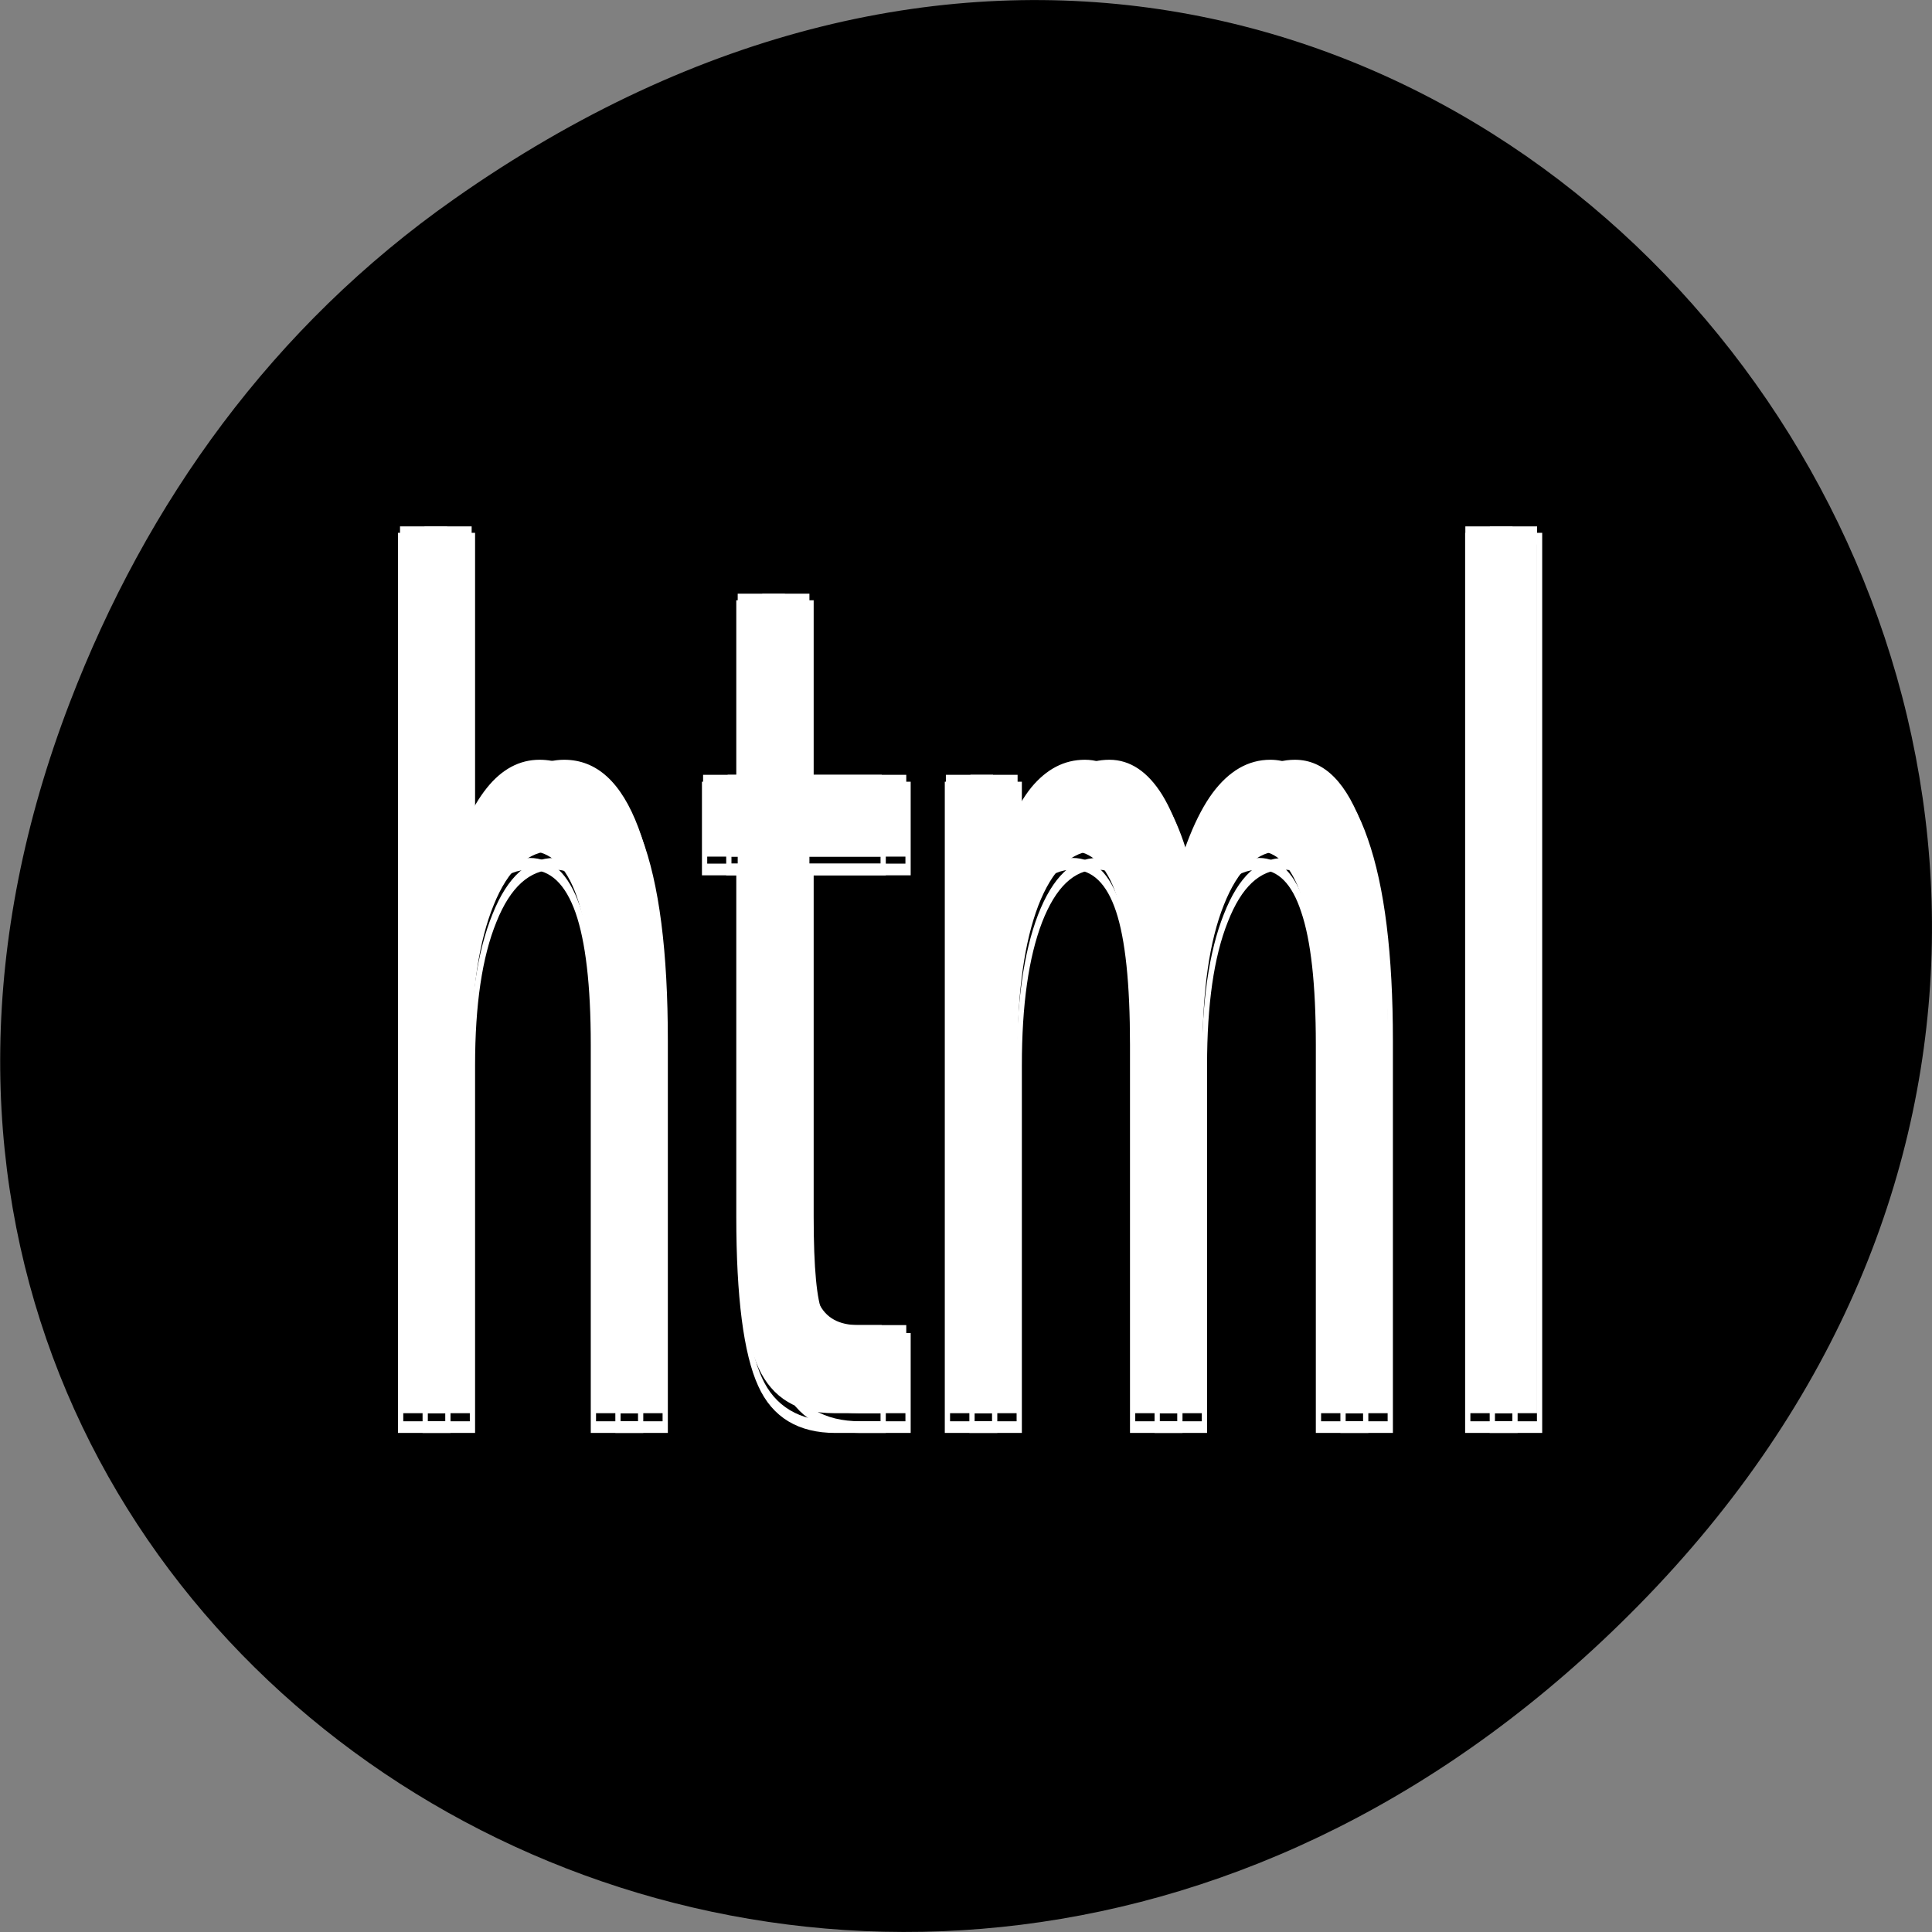 
<svg xmlns="http://www.w3.org/2000/svg" xmlns:xlink="http://www.w3.org/1999/xlink" width="24px" height="24px" viewBox="0 0 24 24" version="1.1">
<rect x="0" y="0" width="24" height="24" fill="#808080" stroke="none"/>
<g id="surface1">
<path style=" stroke:none;fill-rule:nonzero;fill:rgb(0%,0%,0%);fill-opacity:1;" d="M 5.641 2.473 C 17.914 -6.156 30.352 9.781 20.352 19.945 C 10.93 29.523 -3.711 20.648 0.867 8.727 C 1.82 6.242 3.387 4.055 5.641 2.473 Z M 5.641 2.473 "/>
<path style=" stroke:none;fill-rule:nonzero;fill:rgb(100%,100%,100%);fill-opacity:1;" d="M 8.25 12.766 L 8.25 17.555 L 7.664 17.555 L 7.664 12.812 C 7.664 12.062 7.598 11.504 7.469 11.133 C 7.336 10.758 7.141 10.57 6.875 10.57 C 6.562 10.57 6.312 10.797 6.133 11.242 C 5.949 11.691 5.859 12.301 5.859 13.07 L 5.859 17.555 L 5.273 17.555 L 5.273 6.539 L 5.859 6.539 L 5.859 10.859 C 6 10.383 6.164 10.023 6.352 9.789 C 6.539 9.555 6.758 9.438 7.008 9.438 C 7.414 9.438 7.719 9.719 7.93 10.281 C 8.141 10.844 8.25 11.672 8.25 12.766 Z M 8.25 12.766 "/>
<path style=" stroke:none;fill-rule:nonzero;fill:rgb(100%,100%,100%);fill-opacity:1;" d="M 10.055 7.375 L 10.055 9.625 L 11.258 9.625 L 11.258 10.641 L 10.055 10.641 L 10.055 14.945 C 10.055 15.594 10.094 16.008 10.172 16.188 C 10.258 16.371 10.422 16.461 10.664 16.461 L 11.258 16.461 L 11.258 17.555 L 10.664 17.555 C 10.211 17.555 9.898 17.367 9.727 16.992 C 9.555 16.617 9.469 15.938 9.469 14.945 L 9.469 10.641 L 9.039 10.641 L 9.039 9.625 L 9.469 9.625 L 9.469 7.375 Z M 10.055 7.375 "/>
<path style=" stroke:none;fill-rule:nonzero;fill:rgb(100%,100%,100%);fill-opacity:1;" d="M 14.844 11.148 C 14.988 10.562 15.164 10.129 15.367 9.852 C 15.57 9.578 15.809 9.438 16.086 9.438 C 16.453 9.438 16.738 9.727 16.938 10.305 C 17.141 10.883 17.242 11.703 17.242 12.766 L 17.242 17.555 L 16.656 17.555 L 16.656 12.812 C 16.656 12.055 16.594 11.492 16.469 11.125 C 16.348 10.758 16.164 10.57 15.922 10.57 C 15.617 10.57 15.379 10.797 15.203 11.242 C 15.023 11.691 14.938 12.301 14.938 13.07 L 14.938 17.555 L 14.352 17.555 L 14.352 12.812 C 14.352 12.047 14.289 11.484 14.172 11.117 C 14.051 10.754 13.863 10.57 13.609 10.57 C 13.312 10.57 13.074 10.797 12.898 11.25 C 12.727 11.699 12.641 12.305 12.641 13.07 L 12.641 17.555 L 12.055 17.555 L 12.055 9.625 L 12.641 9.625 L 12.641 10.859 C 12.77 10.371 12.93 10.012 13.117 9.781 C 13.305 9.555 13.523 9.438 13.781 9.438 C 14.039 9.438 14.258 9.586 14.438 9.875 C 14.617 10.168 14.754 10.594 14.844 11.148 Z M 14.844 11.148 "/>
<path style=" stroke:none;fill-rule:nonzero;fill:rgb(100%,100%,100%);fill-opacity:1;" d="M 18.508 6.539 L 19.094 6.539 L 19.094 17.555 L 18.508 17.555 Z M 18.508 6.539 "/>
<path style="fill:none;stroke-width:1.037;stroke-linecap:butt;stroke-linejoin:miter;stroke:rgb(100%,100%,100%);stroke-opacity:1;stroke-miterlimit:4;" d="M 131.167 625.635 L 131.167 659.907 L 121.851 659.907 L 121.851 625.971 C 121.851 620.603 120.795 616.606 118.746 613.95 C 116.696 611.267 113.529 609.925 109.306 609.925 C 104.337 609.925 100.362 611.518 97.506 614.733 C 94.587 617.948 93.158 622.309 93.158 627.816 L 93.158 659.907 L 83.842 659.907 L 83.842 581.076 L 93.158 581.076 L 93.158 611.993 C 95.394 608.583 98.002 606.011 100.984 604.334 C 103.965 602.657 107.443 601.818 111.417 601.818 C 117.876 601.818 122.72 603.831 126.074 607.856 C 129.49 611.882 131.167 617.808 131.167 625.635 Z M 159.922 587.058 L 159.922 603.16 L 179.05 603.16 L 179.05 610.428 L 159.922 610.428 L 159.922 641.234 C 159.922 645.874 160.543 648.809 161.785 650.123 C 163.089 651.437 165.697 652.08 169.61 652.08 L 179.05 652.08 L 179.05 659.907 L 169.61 659.907 C 162.406 659.907 157.437 658.565 154.643 655.882 C 151.91 653.198 150.606 648.306 150.606 641.234 L 150.606 610.428 L 143.712 610.428 L 143.712 603.16 L 150.606 603.16 L 150.606 587.058 Z M 236.001 614.062 C 238.299 609.841 241.094 606.766 244.323 604.781 C 247.553 602.824 251.341 601.818 255.75 601.818 C 261.588 601.818 266.122 603.887 269.289 608.024 C 272.519 612.161 274.134 618.032 274.134 625.635 L 274.134 659.907 L 264.818 659.907 L 264.818 625.971 C 264.818 620.547 263.824 616.522 261.837 613.894 C 259.912 611.239 257.055 609.925 253.142 609.925 C 248.298 609.925 244.509 611.518 241.715 614.733 C 238.858 617.948 237.491 622.309 237.491 627.816 L 237.491 659.907 L 228.176 659.907 L 228.176 625.971 C 228.176 620.492 227.182 616.438 225.319 613.838 C 223.394 611.239 220.412 609.925 216.376 609.925 C 211.656 609.925 207.867 611.546 205.072 614.789 C 202.34 618.004 200.973 622.337 200.973 627.816 L 200.973 659.907 L 191.658 659.907 L 191.658 603.16 L 200.973 603.16 L 200.973 611.993 C 203.023 608.499 205.569 605.927 208.55 604.278 C 211.531 602.629 215.071 601.818 219.108 601.818 C 223.269 601.818 226.685 602.852 229.542 604.949 C 232.461 607.046 234.572 610.093 236.001 614.062 Z M 294.256 581.076 L 303.572 581.076 L 303.572 659.907 L 294.256 659.907 Z M 74.402 562.347 " transform="matrix(0.063,0,0,0.14,0,-74.659)"/>
<path style=" stroke:none;fill-rule:nonzero;fill:rgb(100%,100%,100%);fill-opacity:1;" d="M 7.945 12.766 L 7.945 17.555 L 7.359 17.555 L 7.359 12.812 C 7.359 12.062 7.293 11.504 7.164 11.133 C 7.031 10.758 6.836 10.57 6.57 10.57 C 6.258 10.57 6.008 10.797 5.828 11.242 C 5.645 11.691 5.555 12.301 5.555 13.07 L 5.555 17.555 L 4.969 17.555 L 4.969 6.539 L 5.555 6.539 L 5.555 10.859 C 5.695 10.383 5.859 10.023 6.047 9.789 C 6.234 9.555 6.453 9.438 6.703 9.438 C 7.109 9.438 7.414 9.719 7.625 10.281 C 7.836 10.844 7.945 11.672 7.945 12.766 Z M 7.945 12.766 "/>
<path style=" stroke:none;fill-rule:nonzero;fill:rgb(100%,100%,100%);fill-opacity:1;" d="M 9.75 7.375 L 9.75 9.625 L 10.953 9.625 L 10.953 10.641 L 9.75 10.641 L 9.75 14.945 C 9.75 15.594 9.789 16.008 9.867 16.188 C 9.953 16.371 10.117 16.461 10.359 16.461 L 10.953 16.461 L 10.953 17.555 L 10.359 17.555 C 9.906 17.555 9.594 17.367 9.422 16.992 C 9.25 16.617 9.164 15.938 9.164 14.945 L 9.164 10.641 L 8.734 10.641 L 8.734 9.625 L 9.164 9.625 L 9.164 7.375 Z M 9.75 7.375 "/>
<path style=" stroke:none;fill-rule:nonzero;fill:rgb(100%,100%,100%);fill-opacity:1;" d="M 14.539 11.148 C 14.684 10.562 14.859 10.129 15.062 9.852 C 15.266 9.578 15.504 9.438 15.781 9.438 C 16.148 9.438 16.434 9.727 16.633 10.305 C 16.836 10.883 16.938 11.703 16.938 12.766 L 16.938 17.555 L 16.352 17.555 L 16.352 12.812 C 16.352 12.055 16.289 11.492 16.164 11.125 C 16.043 10.758 15.859 10.57 15.617 10.57 C 15.312 10.57 15.074 10.797 14.898 11.242 C 14.719 11.691 14.633 12.301 14.633 13.07 L 14.633 17.555 L 14.047 17.555 L 14.047 12.812 C 14.047 12.047 13.984 11.484 13.867 11.117 C 13.746 10.754 13.559 10.57 13.305 10.57 C 13.008 10.57 12.77 10.797 12.594 11.25 C 12.422 11.699 12.336 12.305 12.336 13.07 L 12.336 17.555 L 11.75 17.555 L 11.75 9.625 L 12.336 9.625 L 12.336 10.859 C 12.465 10.371 12.625 10.012 12.812 9.781 C 13 9.555 13.219 9.438 13.477 9.438 C 13.734 9.438 13.953 9.586 14.133 9.875 C 14.312 10.168 14.449 10.594 14.539 11.148 Z M 14.539 11.148 "/>
<path style=" stroke:none;fill-rule:nonzero;fill:rgb(100%,100%,100%);fill-opacity:1;" d="M 18.203 6.539 L 18.789 6.539 L 18.789 17.555 L 18.203 17.555 Z M 18.203 6.539 "/>
<path style="fill:none;stroke-width:1.037;stroke-linecap:butt;stroke-linejoin:miter;stroke:rgb(100%,100%,100%);stroke-opacity:1;stroke-miterlimit:4;" d="M 126.323 625.635 L 126.323 659.907 L 117.007 659.907 L 117.007 625.971 C 117.007 620.603 115.951 616.606 113.901 613.95 C 111.79 611.267 108.685 609.925 104.461 609.925 C 99.493 609.925 95.58 611.518 92.661 614.733 C 89.742 617.948 88.314 622.309 88.314 627.816 L 88.314 659.907 L 78.998 659.907 L 78.998 581.076 L 88.314 581.076 L 88.314 611.993 C 90.55 608.583 93.158 606.011 96.139 604.334 C 99.12 602.657 102.598 601.818 106.573 601.818 C 113.032 601.818 117.938 603.831 121.23 607.856 C 124.584 611.882 126.323 617.808 126.323 625.635 Z M 155.015 587.058 L 155.015 603.16 L 174.144 603.16 L 174.144 610.428 L 155.015 610.428 L 155.015 641.234 C 155.015 645.874 155.636 648.809 156.879 650.123 C 158.183 651.437 160.791 652.08 164.704 652.08 L 174.144 652.08 L 174.144 659.907 L 164.704 659.907 C 157.562 659.907 152.531 658.565 149.861 655.882 C 147.128 653.198 145.7 648.306 145.7 641.234 L 145.7 610.428 L 138.93 610.428 L 138.93 603.16 L 145.7 603.16 L 145.7 587.058 Z M 231.157 614.062 C 233.455 609.841 236.249 606.766 239.479 604.781 C 242.708 602.824 246.497 601.818 250.906 601.818 C 256.806 601.818 261.278 603.887 264.445 608.024 C 267.675 612.161 269.289 618.032 269.289 625.635 L 269.289 659.907 L 259.974 659.907 L 259.974 625.971 C 259.974 620.547 258.98 616.522 256.993 613.894 C 255.067 611.239 252.148 609.925 248.298 609.925 C 243.516 609.925 239.665 611.518 236.87 614.733 C 234.076 617.948 232.647 622.309 232.647 627.816 L 232.647 659.907 L 223.331 659.907 L 223.331 625.971 C 223.331 620.492 222.4 616.438 220.475 613.838 C 218.549 611.239 215.568 609.925 211.531 609.925 C 206.811 609.925 203.023 611.546 200.228 614.789 C 197.496 618.004 196.129 622.337 196.129 627.816 L 196.129 659.907 L 186.813 659.907 L 186.813 603.16 L 196.129 603.16 L 196.129 611.993 C 198.179 608.499 200.725 605.927 203.706 604.278 C 206.687 602.629 210.165 601.818 214.264 601.818 C 218.363 601.818 221.903 602.852 224.698 604.949 C 227.555 607.046 229.728 610.093 231.157 614.062 Z M 289.412 581.076 L 298.727 581.076 L 298.727 659.907 L 289.412 659.907 Z M 69.558 562.347 " transform="matrix(0.063,0,0,0.14,0,-74.659)"/>
</g>
</svg>
